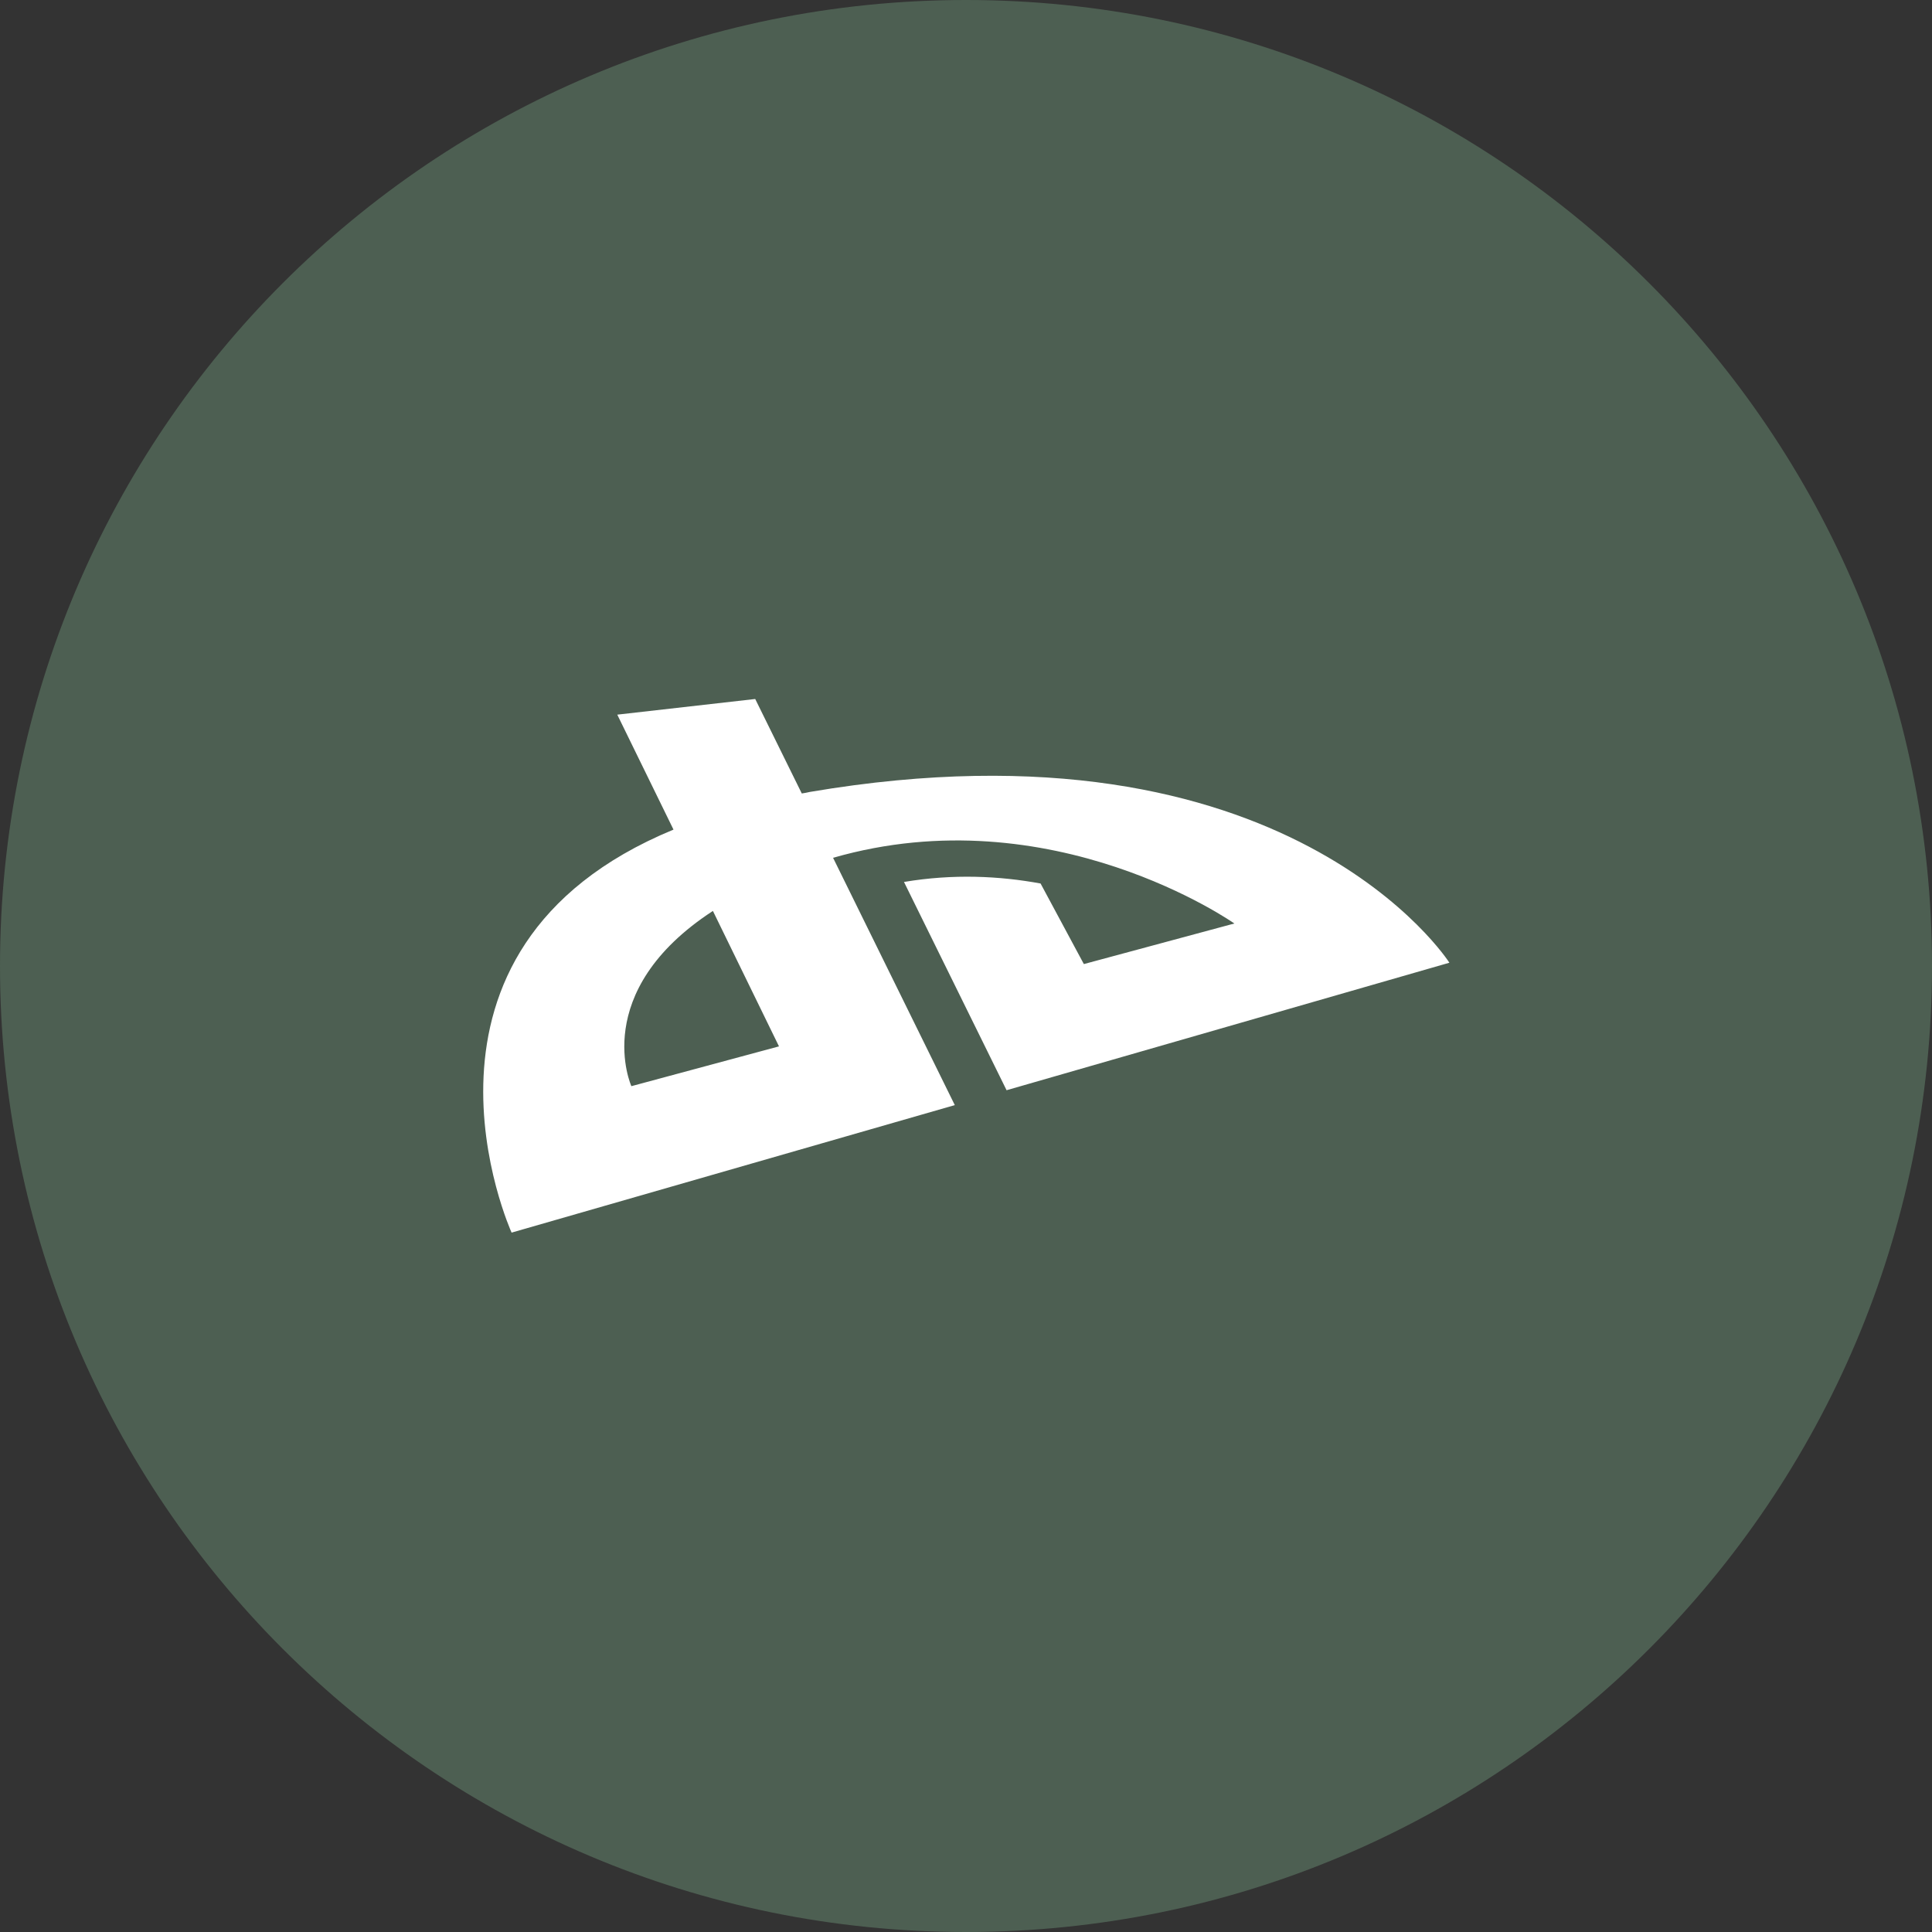 <?xml version="1.0" encoding="utf-8"?>
<!-- Generator: Adobe Illustrator 18.0.0, SVG Export Plug-In . SVG Version: 6.00 Build 0)  -->
<!DOCTYPE svg PUBLIC "-//W3C//DTD SVG 1.1//EN" "http://www.w3.org/Graphics/SVG/1.1/DTD/svg11.dtd">
<svg version="1.1" id="Layer_1" xmlns="http://www.w3.org/2000/svg" xmlns:xlink="http://www.w3.org/1999/xlink" x="0px" y="0px"
	 viewBox="0 0 1000 1000" enable-background="new 0 0 1000 1000" xml:space="preserve">
<rect x="0" y="0" width="1000" height="1000" fill="#333333" stroke="none"/>
<g>
	<path fill="#4D5F52" d="M500,1000c276.1,0,500-223.9,500-500S776.1,0,500,0C223.8,0,0,223.9,0,500S223.8,1000,500,1000"/>
	<path fill="#FFFFFF" d="M431.2,444c113.2-32.6,207.7,34,207.7,34L561,499l-22.4-41.7c-21.1-3.9-45.2-5.1-70.7-0.8l53.1,107.8
		l229.2-66c0,0-83.1-130.5-331-88.4c-1.4,0.3-2.7,0.6-4.2,0.8l-24.1-48.9l-71.4,8.1l29.1,59.5c-150.4,62.1-83.8,208.6-83.8,208.6
		L494.2,572L431.2,444z M326.8,562.2c0,0-22.1-48.8,42.2-90.7l34.2,70.1L326.8,562.2z"/>
</g>
</svg>
